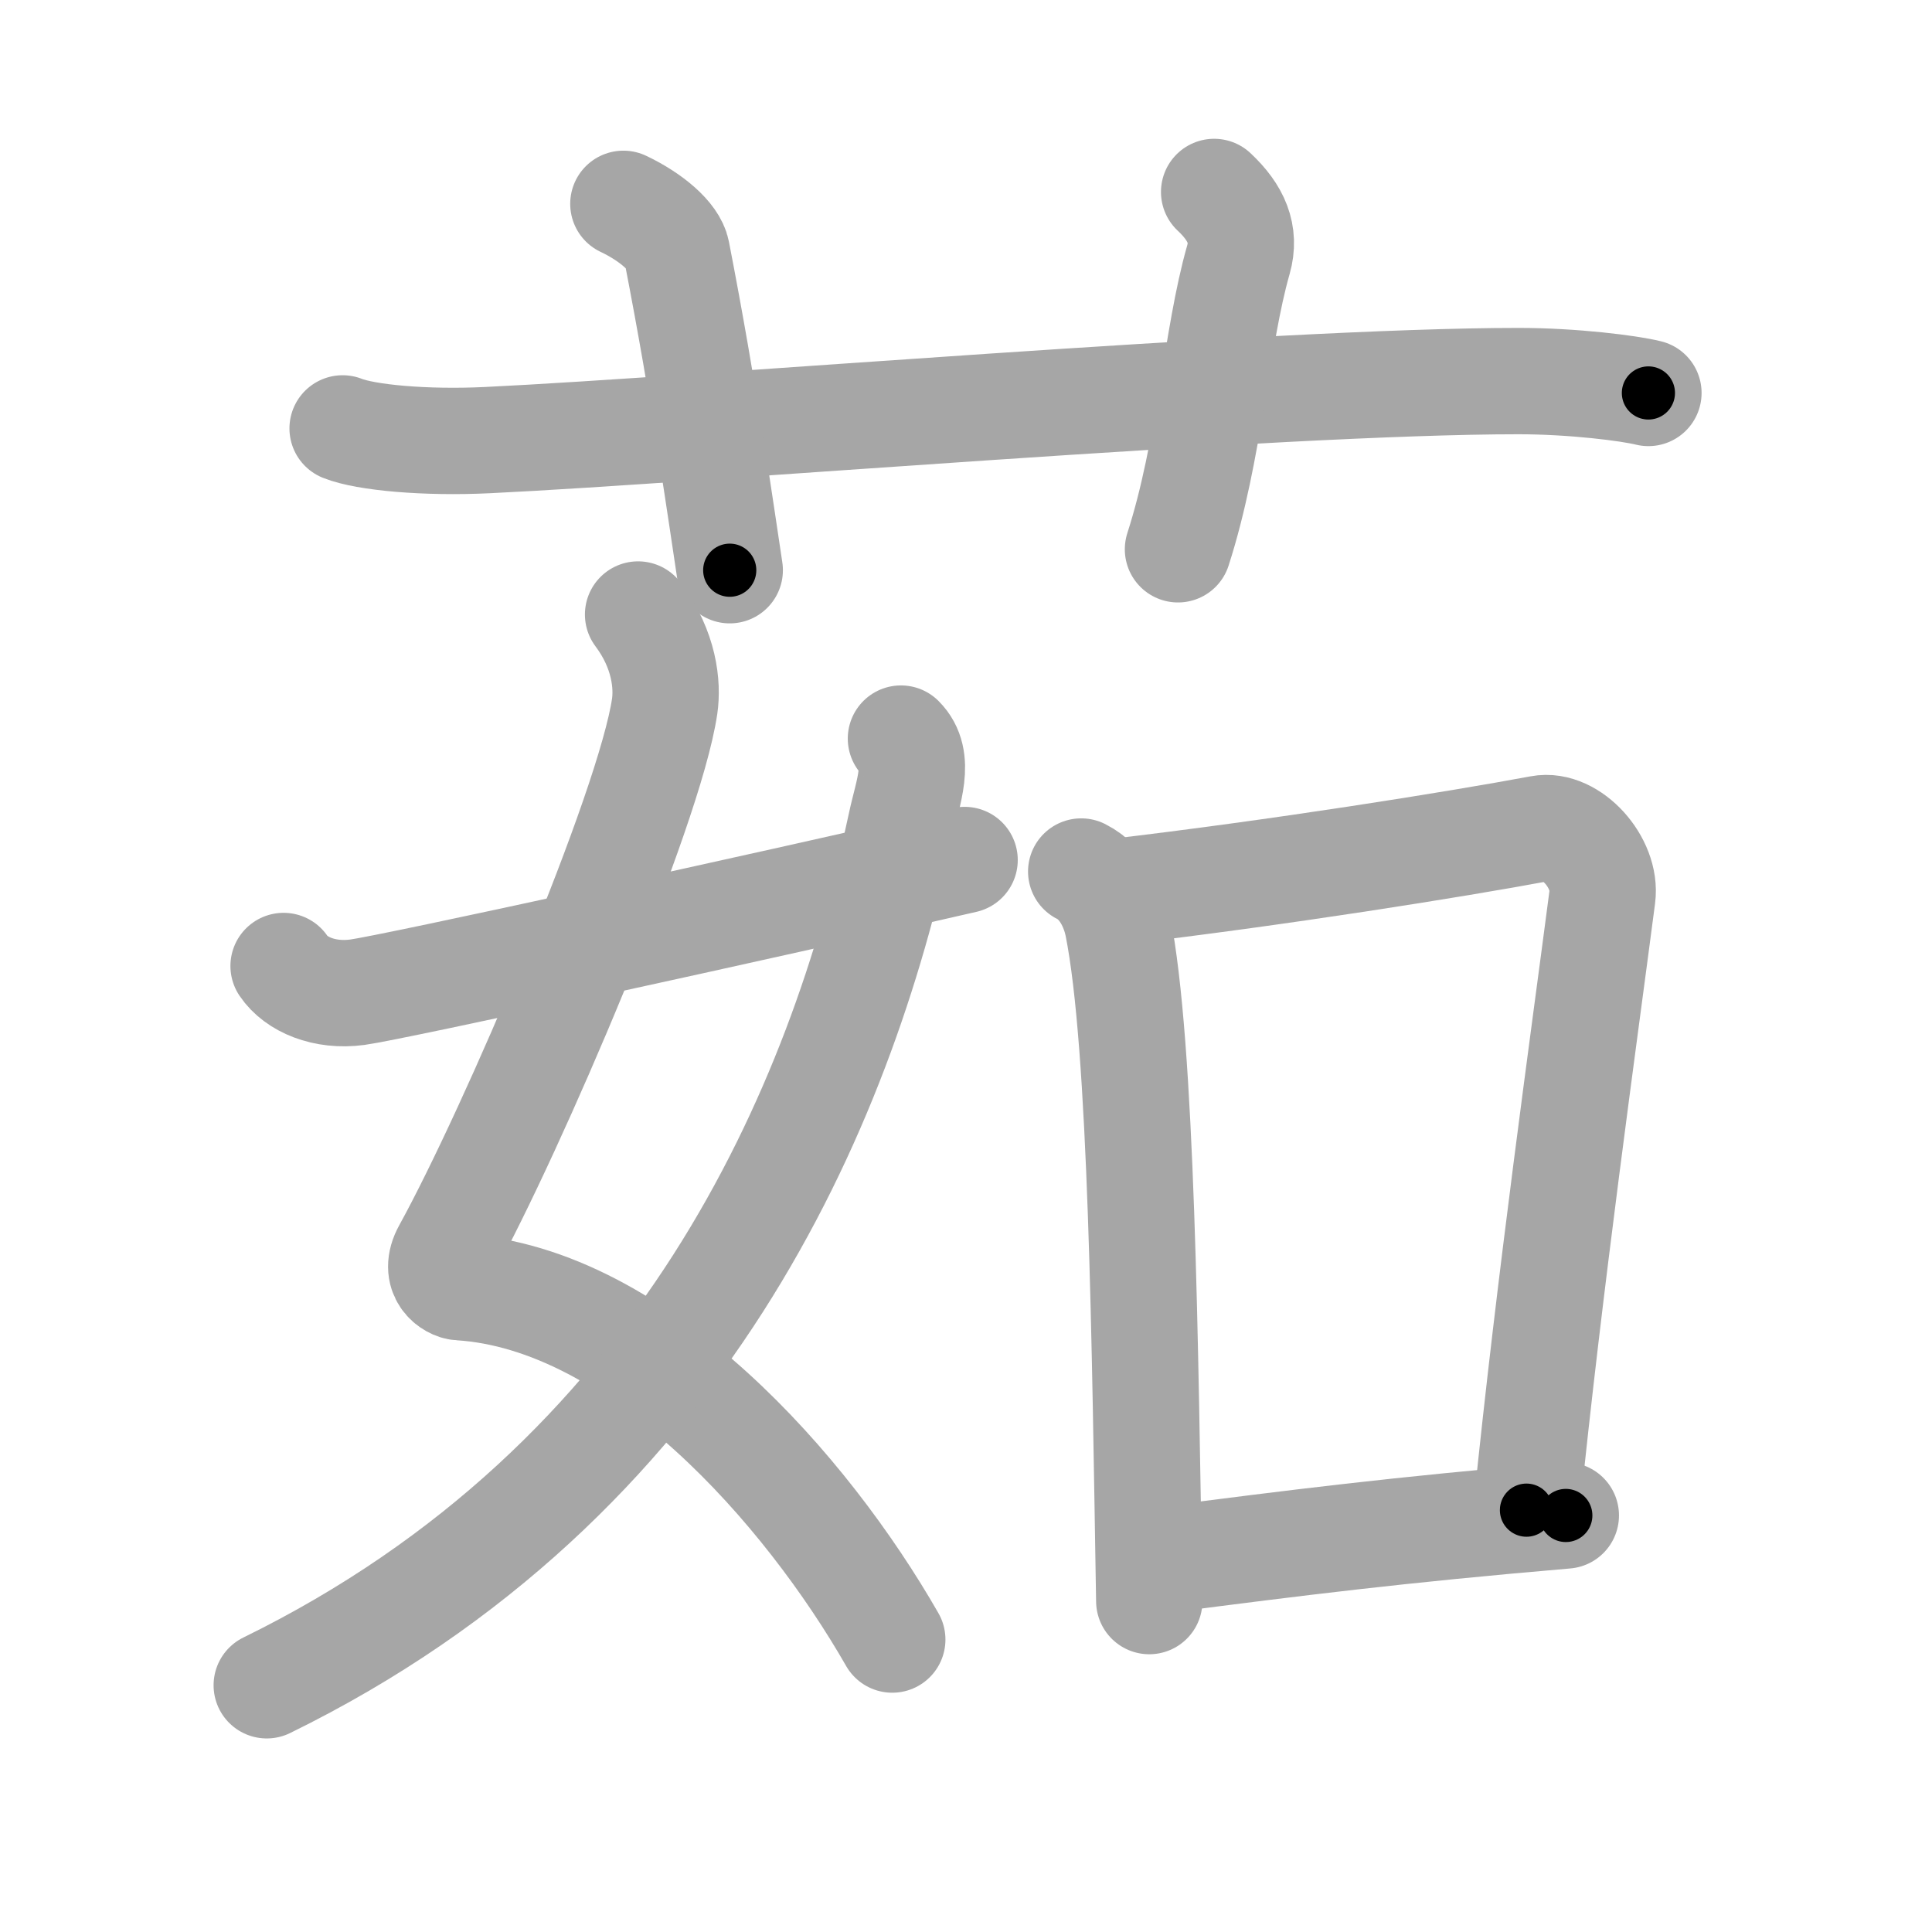 <svg xmlns="http://www.w3.org/2000/svg" viewBox="0 0 109 109" id="8339"><g fill="none" stroke="#a6a6a6" stroke-width="6" stroke-linecap="round" stroke-linejoin="round"><g><g><path d="M19.33,24.17C20.63,24.69,24,25,27.5,24.83c11.93-0.57,44.45-3.33,58.17-3.33c3.08,0,6.25,0.4,7.33,0.67" /><path d="M35.17,11.5c1.58,0.75,2.84,1.84,3.01,2.71c1.58,8.12,2.54,15.01,2.99,17.96" /><path d="M68.5,10.83c1.25,1.17,1.78,2.38,1.37,3.82c-1.26,4.4-1.6,10.72-3.41,16.34" /></g><g><g><path d="M36,34.67c1.5,2,1.67,3.99,1.5,5.17c-0.85,5.8-8.6,23.93-12.34,30.72c-0.77,1.39,0.33,2.04,0.77,2.06c10.14,0.63,19.59,11.46,24.41,19.88" /><path d="M50.83,41.67c1.17,1.17,0.39,3,0,4.83C47.46,62.37,38.6,83.54,15.05,95.08" /><path d="M16,54.5c0.7,1.04,2.3,1.73,4.16,1.48c2.01-0.27,22.84-4.83,34.26-7.46" /></g><g><path d="M61,49.17c1.33,0.67,1.88,2.16,2.06,3.02c1.37,6.83,1.54,23.8,1.78,38.14" /><path d="M62.83,50.33c9.3-1.09,19.29-2.69,24.06-3.58c1.74-0.33,3.76,1.93,3.51,3.84c-1.03,7.91-2.98,21.77-4.28,34.61" /><path d="M65.67,88c7.41-0.96,13.2-1.69,22.67-2.5" /></g></g></g></g><g fill="none" stroke="#000" stroke-width="3" stroke-linecap="round" stroke-linejoin="round"><path d="M19.33,24.17C20.63,24.69,24,25,27.5,24.83c11.93-0.57,44.45-3.33,58.17-3.33c3.08,0,6.25,0.4,7.33,0.67" stroke-dasharray="73.882" stroke-dashoffset="73.882"><animate attributeName="stroke-dashoffset" values="73.882;73.882;0" dur="0.556s" fill="freeze" begin="0s;8339.click" /></path><path d="M35.17,11.5c1.58,0.75,2.84,1.84,3.01,2.71c1.58,8.12,2.54,15.01,2.99,17.96" stroke-dasharray="22.371" stroke-dashoffset="22.371"><animate attributeName="stroke-dashoffset" values="22.371" fill="freeze" begin="8339.click" /><animate attributeName="stroke-dashoffset" values="22.371;22.371;0" keyTimes="0;0.713;1" dur="0.78s" fill="freeze" begin="0s;8339.click" /></path><path d="M68.5,10.83c1.25,1.17,1.78,2.38,1.37,3.82c-1.26,4.4-1.6,10.72-3.41,16.34" stroke-dasharray="21.007" stroke-dashoffset="21.007"><animate attributeName="stroke-dashoffset" values="21.007" fill="freeze" begin="8339.click" /><animate attributeName="stroke-dashoffset" values="21.007;21.007;0" keyTimes="0;0.788;1" dur="0.99s" fill="freeze" begin="0s;8339.click" /></path><path d="M36,34.67c1.5,2,1.67,3.99,1.5,5.17c-0.85,5.8-8.6,23.93-12.34,30.72c-0.77,1.39,0.33,2.04,0.77,2.06c10.14,0.63,19.59,11.46,24.41,19.88" stroke-dasharray="73.977" stroke-dashoffset="73.977"><animate attributeName="stroke-dashoffset" values="73.977" fill="freeze" begin="8339.click" /><animate attributeName="stroke-dashoffset" values="73.977;73.977;0" keyTimes="0;0.64;1" dur="1.546s" fill="freeze" begin="0s;8339.click" /></path><path d="M50.83,41.67c1.17,1.17,0.39,3,0,4.83C47.46,62.37,38.6,83.54,15.05,95.08" stroke-dasharray="67.628" stroke-dashoffset="67.628"><animate attributeName="stroke-dashoffset" values="67.628" fill="freeze" begin="8339.click" /><animate attributeName="stroke-dashoffset" values="67.628;67.628;0" keyTimes="0;0.753;1" dur="2.054s" fill="freeze" begin="0s;8339.click" /></path><path d="M16,54.5c0.7,1.04,2.3,1.73,4.16,1.48c2.01-0.27,22.84-4.83,34.26-7.46" stroke-dasharray="39.702" stroke-dashoffset="39.702"><animate attributeName="stroke-dashoffset" values="39.702" fill="freeze" begin="8339.click" /><animate attributeName="stroke-dashoffset" values="39.702;39.702;0" keyTimes="0;0.838;1" dur="2.451s" fill="freeze" begin="0s;8339.click" /></path><path d="M61,49.17c1.33,0.67,1.88,2.16,2.06,3.02c1.37,6.83,1.54,23.8,1.78,38.14" stroke-dasharray="41.991" stroke-dashoffset="41.991"><animate attributeName="stroke-dashoffset" values="41.991" fill="freeze" begin="8339.click" /><animate attributeName="stroke-dashoffset" values="41.991;41.991;0" keyTimes="0;0.854;1" dur="2.871s" fill="freeze" begin="0s;8339.click" /></path><path d="M62.83,50.33c9.3-1.09,19.29-2.69,24.06-3.58c1.74-0.33,3.76,1.93,3.51,3.84c-1.03,7.91-2.98,21.77-4.28,34.61" stroke-dasharray="65.075" stroke-dashoffset="65.075"><animate attributeName="stroke-dashoffset" values="65.075" fill="freeze" begin="8339.click" /><animate attributeName="stroke-dashoffset" values="65.075;65.075;0" keyTimes="0;0.854;1" dur="3.36s" fill="freeze" begin="0s;8339.click" /></path><path d="M65.67,88c7.41-0.96,13.2-1.69,22.67-2.5" stroke-dasharray="22.811" stroke-dashoffset="22.811"><animate attributeName="stroke-dashoffset" values="22.811" fill="freeze" begin="8339.click" /><animate attributeName="stroke-dashoffset" values="22.811;22.811;0" keyTimes="0;0.936;1" dur="3.588s" fill="freeze" begin="0s;8339.click" /></path></g></svg>
